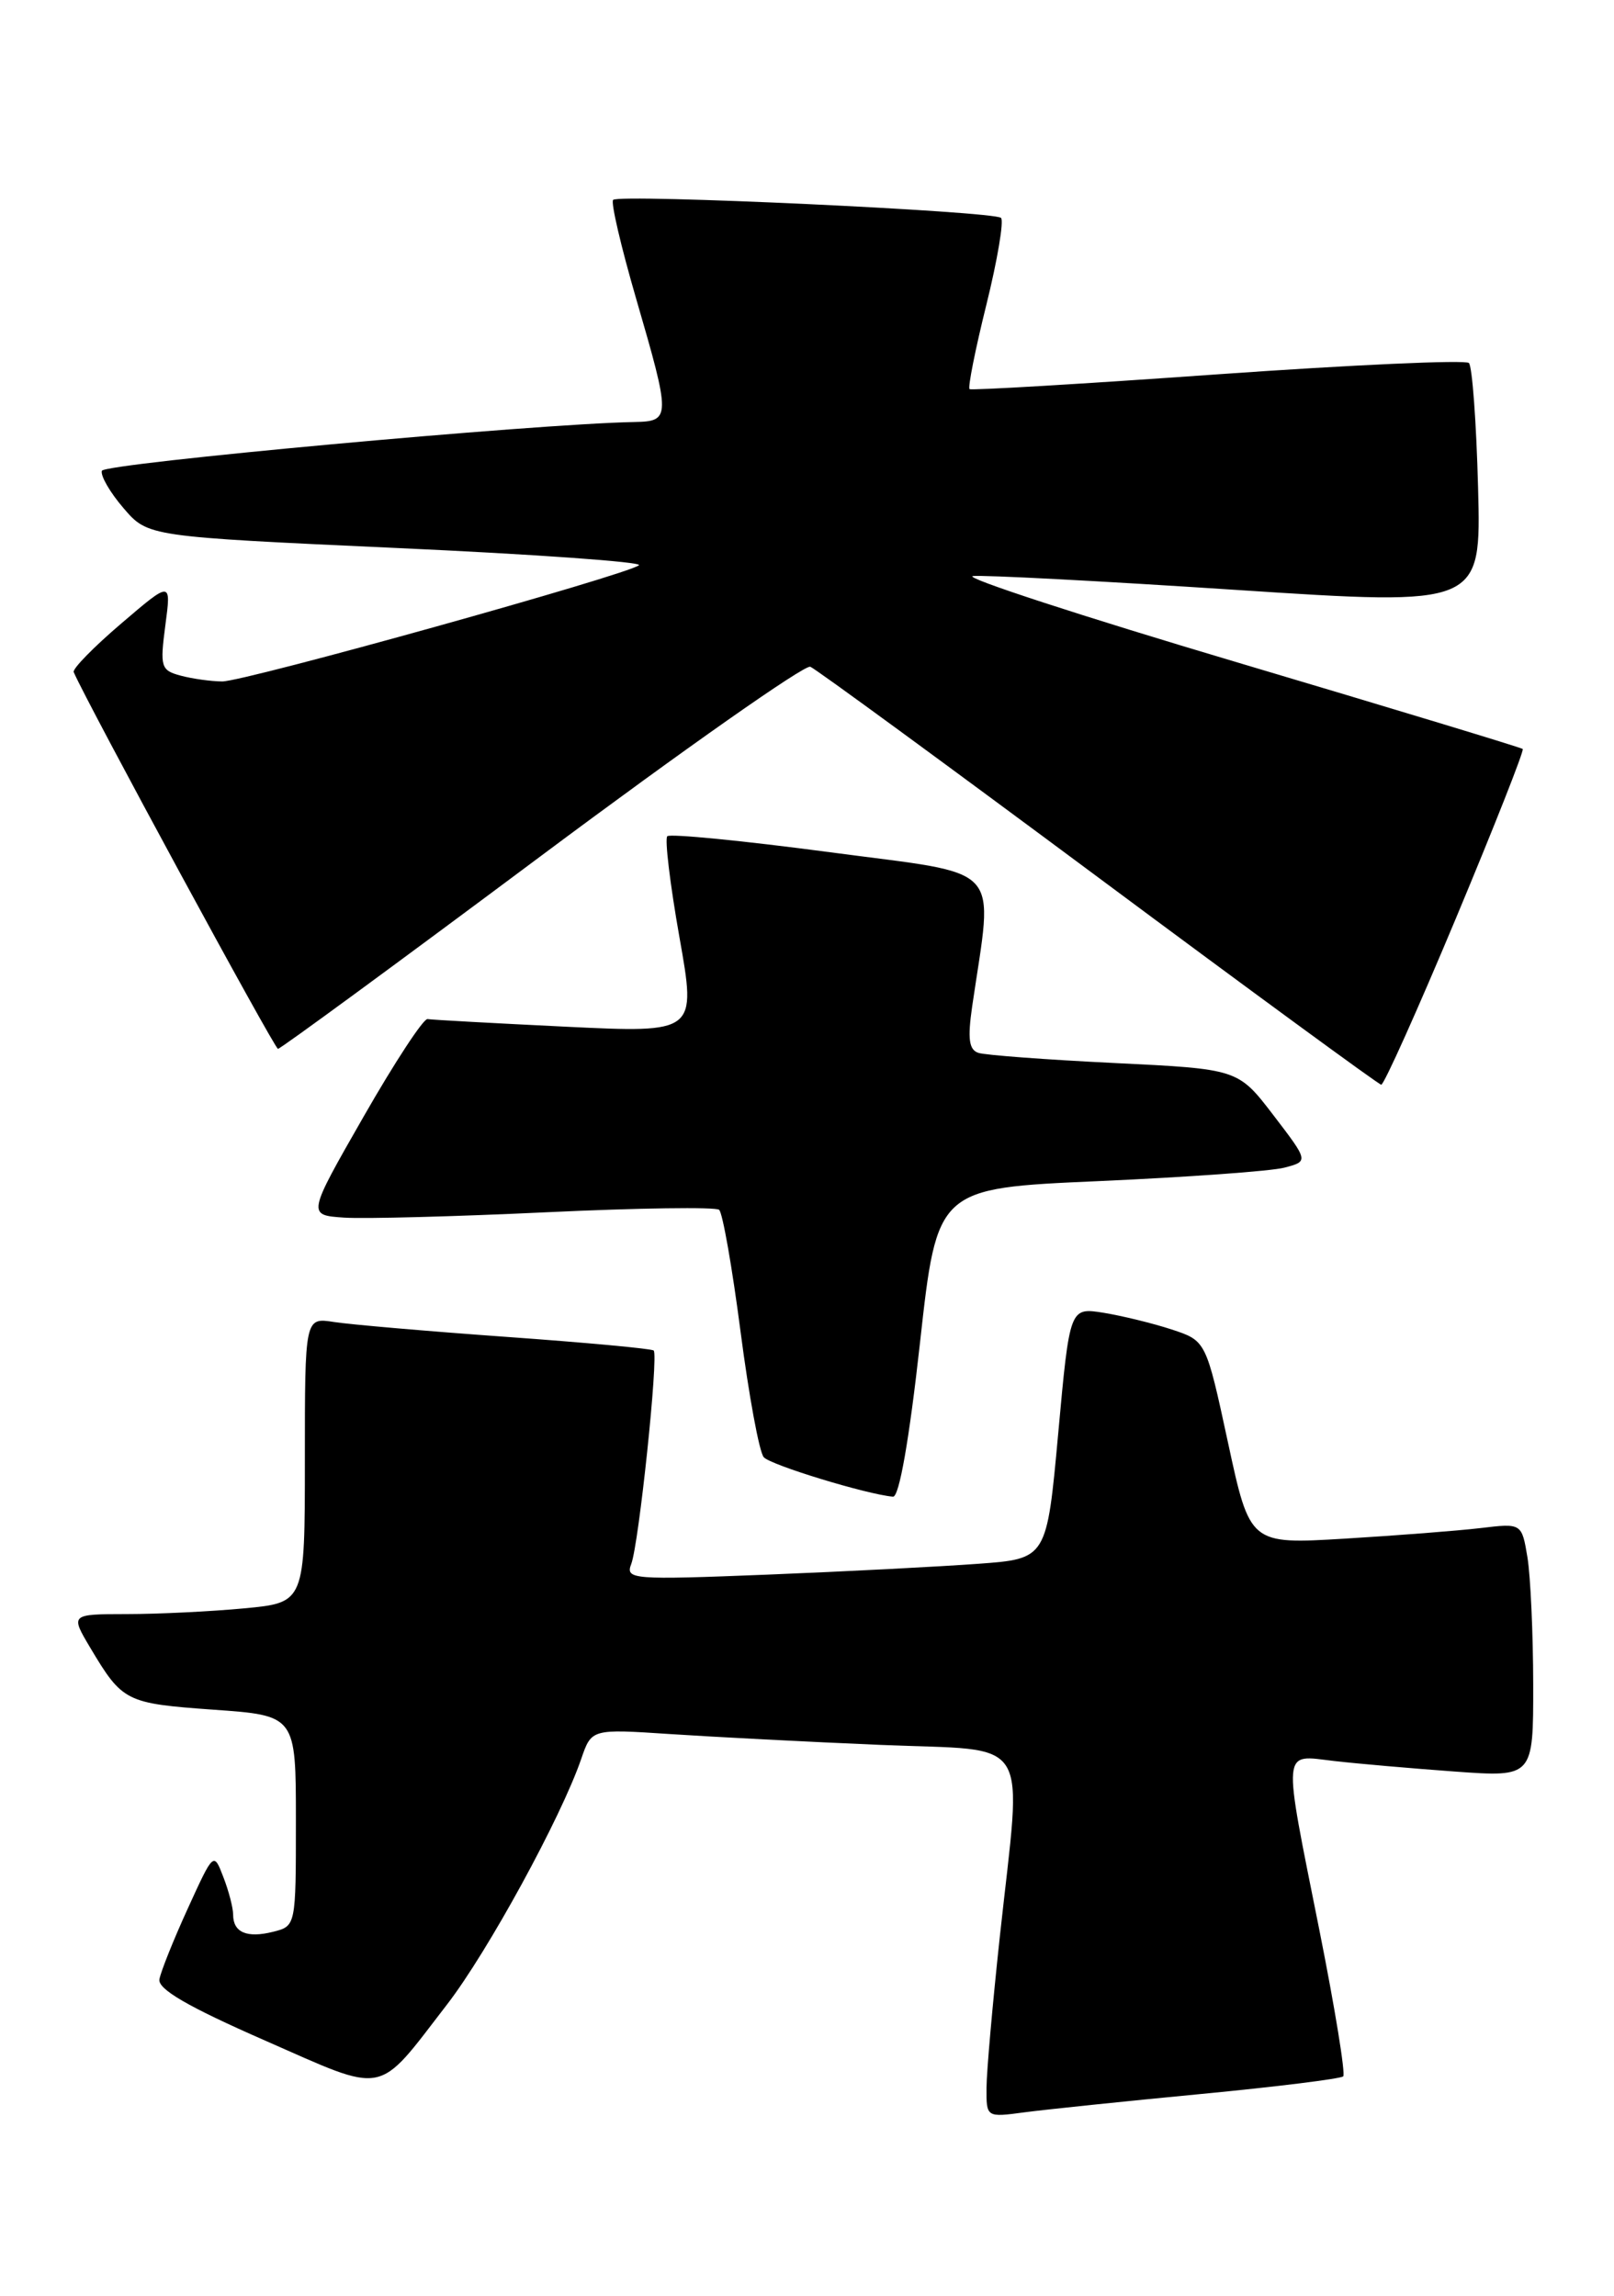<?xml version="1.0" encoding="UTF-8" standalone="no"?>
<!DOCTYPE svg PUBLIC "-//W3C//DTD SVG 1.1//EN" "http://www.w3.org/Graphics/SVG/1.1/DTD/svg11.dtd" >
<svg xmlns="http://www.w3.org/2000/svg" xmlns:xlink="http://www.w3.org/1999/xlink" version="1.1" viewBox="0 0 180 256">
 <g >
 <path fill="currentColor"
d=" M 133.90 233.51 C 142.37 232.70 149.52 231.81 149.80 231.54 C 150.07 231.26 148.88 223.94 147.15 215.27 C 143.01 194.56 142.92 195.69 148.75 196.37 C 151.36 196.67 157.44 197.20 162.25 197.55 C 171.00 198.18 171.00 198.18 170.99 187.84 C 170.98 182.15 170.69 175.78 170.35 173.68 C 169.71 169.85 169.71 169.85 165.11 170.40 C 162.57 170.70 155.75 171.23 149.95 171.58 C 139.40 172.21 139.40 172.21 136.95 160.86 C 134.50 149.51 134.50 149.51 130.66 148.25 C 128.56 147.56 125.14 146.73 123.07 146.39 C 119.30 145.79 119.30 145.79 118.02 159.80 C 116.74 173.82 116.74 173.82 109.12 174.38 C 104.93 174.69 94.34 175.24 85.60 175.59 C 70.48 176.19 69.73 176.13 70.40 174.40 C 71.25 172.19 73.46 151.12 72.90 150.60 C 72.68 150.39 65.30 149.71 56.50 149.08 C 47.70 148.45 39.04 147.70 37.25 147.42 C 34.00 146.91 34.00 146.91 34.00 162.81 C 34.00 178.71 34.00 178.71 27.25 179.35 C 23.54 179.70 17.65 179.99 14.17 179.99 C 7.84 180.00 7.84 180.00 10.07 183.75 C 13.66 189.77 14.03 189.95 23.78 190.65 C 33.00 191.30 33.00 191.30 33.00 203.04 C 33.00 214.78 33.00 214.78 30.45 215.42 C 27.54 216.15 26.00 215.49 26.00 213.51 C 26.00 212.75 25.51 210.86 24.91 209.32 C 23.83 206.50 23.83 206.50 20.94 212.83 C 19.35 216.31 17.93 219.86 17.78 220.71 C 17.58 221.81 20.91 223.75 29.50 227.52 C 43.28 233.57 41.89 233.85 49.86 223.52 C 54.41 217.62 62.58 202.66 64.82 196.14 C 65.97 192.79 65.97 192.79 74.74 193.37 C 79.56 193.69 90.14 194.24 98.25 194.58 C 115.38 195.31 113.98 193.06 111.50 216.00 C 110.70 223.43 110.03 230.99 110.02 232.81 C 110.00 236.12 110.00 236.12 114.25 235.55 C 116.59 235.24 125.43 234.32 133.90 233.51 Z  M 102.60 149.75 C 104.51 132.50 104.51 132.50 122.50 131.71 C 132.40 131.27 141.73 130.60 143.23 130.21 C 145.95 129.50 145.95 129.50 142.01 124.35 C 138.07 119.21 138.07 119.21 124.28 118.54 C 116.70 118.17 109.88 117.66 109.12 117.41 C 108.06 117.07 107.90 115.83 108.42 112.23 C 110.78 96.07 112.23 97.65 92.60 95.04 C 82.90 93.75 74.72 92.95 74.42 93.25 C 74.12 93.55 74.73 98.61 75.77 104.49 C 77.67 115.19 77.67 115.19 63.09 114.49 C 55.06 114.10 48.13 113.72 47.68 113.64 C 47.23 113.56 44.02 118.45 40.56 124.50 C 34.26 135.50 34.26 135.50 38.38 135.78 C 40.65 135.93 50.83 135.66 61.00 135.18 C 71.17 134.70 79.82 134.58 80.20 134.91 C 80.59 135.24 81.66 141.35 82.59 148.50 C 83.52 155.65 84.68 161.95 85.18 162.50 C 85.97 163.38 96.66 166.64 99.59 166.90 C 100.28 166.96 101.40 160.57 102.60 149.75 Z  M 162.37 102.40 C 166.64 92.18 170.00 83.68 169.82 83.52 C 169.64 83.36 155.32 79.02 138.00 73.87 C 120.67 68.72 107.40 64.39 108.50 64.24 C 109.60 64.10 122.80 64.79 137.84 65.78 C 165.19 67.57 165.19 67.57 164.84 54.37 C 164.65 47.11 164.19 40.86 163.82 40.48 C 163.44 40.11 150.84 40.68 135.82 41.74 C 120.79 42.81 108.33 43.55 108.13 43.39 C 107.92 43.22 108.76 39.00 110.00 34.00 C 111.24 29.00 111.97 24.64 111.64 24.30 C 110.88 23.55 69.07 21.60 68.38 22.29 C 68.10 22.56 69.26 27.51 70.94 33.29 C 74.82 46.63 74.82 46.98 70.75 47.06 C 59.69 47.26 11.61 51.67 11.36 52.50 C 11.19 53.05 12.28 54.93 13.78 56.67 C 16.50 59.84 16.50 59.84 44.26 61.11 C 59.53 61.80 71.68 62.67 71.26 63.03 C 70.03 64.08 27.29 76.00 24.78 75.99 C 23.53 75.98 21.44 75.69 20.14 75.34 C 17.94 74.75 17.83 74.37 18.44 69.73 C 19.10 64.76 19.10 64.76 13.52 69.53 C 10.45 72.15 8.06 74.59 8.22 74.95 C 9.71 78.41 30.62 116.96 31.00 116.96 C 31.27 116.97 44.49 107.27 60.37 95.42 C 76.25 83.57 89.75 74.09 90.37 74.35 C 90.99 74.60 105.45 85.19 122.50 97.86 C 139.55 110.54 153.75 120.93 154.04 120.96 C 154.34 120.98 158.09 112.63 162.37 102.40 Z "/>
</g>
</svg>